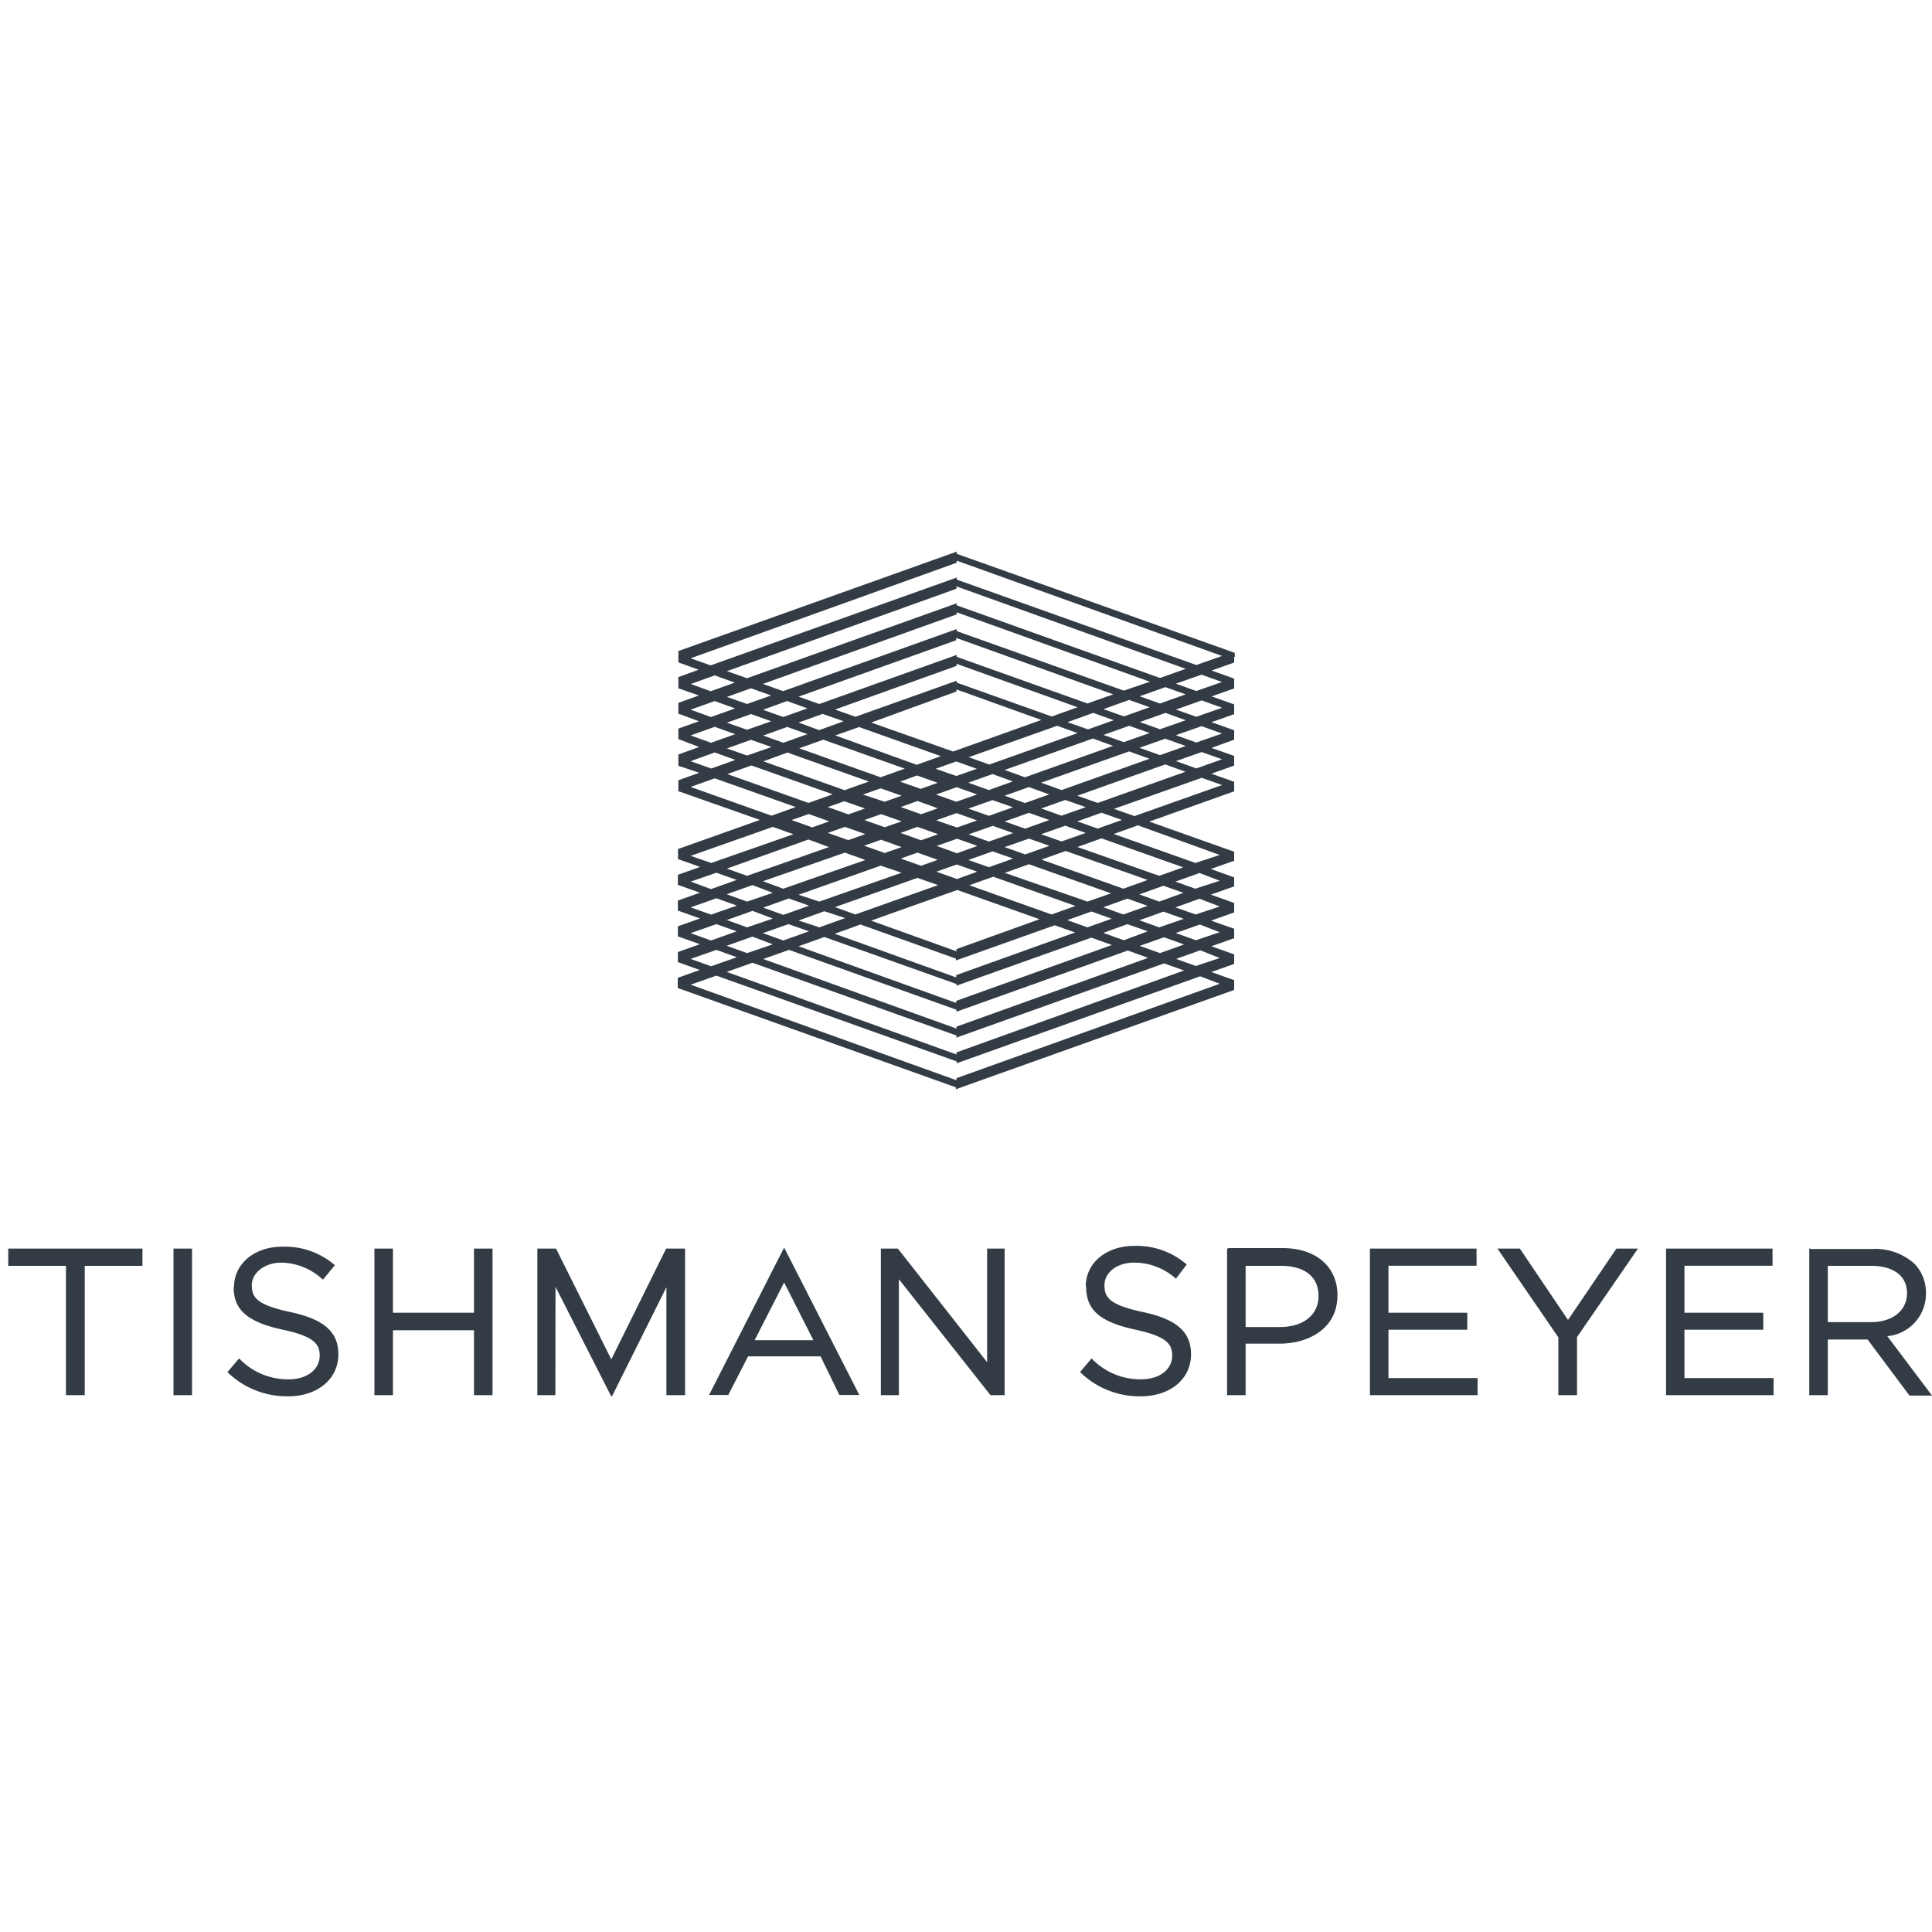 <svg viewBox="0 0 150 150" xmlns="http://www.w3.org/2000/svg"><g fill="#333c45"><path d="m74.28 45v-.16l-19.11 6.82-1.55-.55 20.66-7.42v-.16l20.6 7.4-2 .7zm20.6 7.95-2 .7-1.59-.57 2-.7zm0 2-2 .7-1.58-.56 2-.71zm0 2-2 .7-1.59-.57 2-.7zm0 2-2 .71-1.58-.57 2-.7zm0 2-6.8 2.41-1.59-.56 6.81-2.41zm-.18 5.43-1.89.62-6.34-2.25 1.88-.67zm0 2-1.9.62-1.54-.55 1.87-.67zm0 2-1.87.62-1.57-.55 1.87-.67zm0 2-1.85.62-1.57-.56 1.88-.66zm0 2-1.85.62-1.54-.55 1.88-.67zm0 2-20.44 7.33v.16l-20.64-7.42 2-.7 18.66 6.66v.14l18.9-6.75zm-41.08-1.93 2-.7 1.59.57-2 .7zm0-2 2-.7 1.58.56-2 .71zm0-2 2-.71 1.59.57-2 .7zm0-2 2-.69 1.58.56-2 .71zm0-2 6.38-2.25 1.6.57-6.38 2.23zm0-5.35 1.87-.67 6.29 2.23-1.88.67zm0-2 1.87-.68 1.6.58-1.87.67zm0-2 1.87-.67 1.59.57-1.87.67zm0-2 1.87-.67 1.58.57-1.87.67zm33.63-1.48-12.97-4.62v-.16l-13.48 4.82-1.57-.56 15.05-5.4v-.16l15 5.39zm1.23.44 2-.71 1.58.56-2 .71zm-1.22 1.56-1.59-.56 2-.72 1.59.57zm1.23.44 2-.71 1.57.57-2 .7zm-1.24 1.56-1.58-.56 2-.71 1.59.56zm1.22.44 2-.71 1.59.57-2 .71zm-6.05 3.28-1.59-.57 6.83-2.43 1.59.57zm1.22.44 6.83-2.43 1.57.57-6.81 2.42zm-1.23 1.55-1.57-.56 1.87-.66 1.59.56zm1.23.44 1.88-.67 1.59.56-1.89.67zm-1.22 1.56-1.59-.56 1.88-.66 1.59.56zm1.23.43 1.87-.67 6.34 2.25-1.86.66zm3.57 3.24-6.36-2.26 1.88-.67 6.36 2.25zm1.24.44 1.87-.67 1.55.55-1.88.68zm-1.24 1.56-1.56-.56 1.87-.67 1.57.56zm1.24.45 1.87-.67 1.58.56-1.91.66zm-1.21 1.55-1.59-.57 1.87-.68 1.58.56zm1.24.44 1.88-.67 1.56.56-1.87.67zm-28.49-.12-2 .68-1.58-.57 2-.71zm1.22-1.57 1.59.56-2 .71-1.58-.57zm-1.22-.43-2 .68-1.57-.57 2-.71zm1.24-1.56 1.58.56-2 .71-1.57-.56zm-1.24-.44-2 .68-1.58-.57 2-.71zm5.6-3.12 1.59.57-6.38 2.23-1.58-.58zm-1.24-.43-6.36 2.23-1.57-.56 6.34-2.26zm-1.57-2.57 1.59.57-1.32.47-1.6-.57zm1.86-1.53-1.88.67-6.3-2.24 1.87-.67zm-3.51-3.24 6.32 2.25-1.89.67-6.3-2.24zm-1.24-.43-1.9.66-1.56-.55 1.86-.67zm1.22-1.56 1.57.56-1.87.67-1.57-.56zm-1.24-.44-1.88.66-1.56-.55 1.87-.67zm21.78-.37-7.38-2.63v-.15l-7.86 2.8-1.59-.56 9.44-3.39v-.16l9.39 3.37zm1.22.44 2-.72 1.59.57-2 .71zm-6.07 3.29-1.6-.57 6.87-2.44 1.58.57zm1.19.42 6.85-2.44 1.57.57-6.84 2.44zm-1.23 1.56-1.59-.57 1.88-.67 1.58.57zm1.23.44 1.88-.67 1.58.57-1.88.67zm-1.22 1.56-1.6-.56 1.88-.66 1.59.56zm1.22.44 1.89-.67 1.58.56-1.88.67zm-1.22 1.56-1.58-.56 1.88-.66 1.58.56zm1.22.43 1.89-.66 1.59.56-1.88.67zm-1.22 1.56-1.6-.56 1.89-.67 1.59.56zm1.23.44 1.88-.67 6.37 2.26-1.83.64zm3.63 3.23-6.39-2.27 1.87-.66 6.38 2.27zm1.22.44 1.88-.67 1.57.56-1.88.67zm-17.24-.16-2 .72-1.62-.53 2-.72zm5.61-3.12 1.6.56-6.42 2.28-1.58-.57zm-1.23-.4-6.39 2.24-1.61-.53 6.38-2.26zm-2.82-3-1.32.47-1.59-.56 1.33-.47zm-1.63-2.55 1.61.56-1.29.46-1.6-.57zm2.83-1 1.62.57-1.32.47-1.68-.56zm1.87-1.53-1.88.67-6.32-2.25 1.87-.67zm4 .57-1.61-.56 1.6-.57 1.6.57zm0 2-1.58-.56 1.61-.57 1.58.56zm.05 2-1.61-.56 1.58-.56 1.59.57zm0 2-1.58-.57 1.59-.56 1.58.56zm0 2-1.6-.57 1.58-.56 1.59.56zm-4.3-2.48-1.31.46-1.6-.57 1.32-.46zm0-2-1.31.46-1.58-.56 1.3-.46zm-.08.9 1.31-.47 1.61.57-1.33.47zm2.89 2.09-1.3.46-1.58-.56 1.3-.46zm0-4-1.29.46-1.59-.56 1.31-.47zm-1.61-2.55 1.6.57-1.32.47-1.59-.56zm3.06 13.48v.17l-6.63-2.38 6.69-2.38 6.39 2.27zm0-20v-.16l6.59 2.37-6.85 2.45-6.36-2.25zm-10.66 3-1.6-.59 1.87-.67 1.63.57zm3.1-.24 6.35 2.26-1.88.67-6.32-2.28zm7.54 19.26v.18l-9.43-3.39 2-.72 7.41 2.65v.14l7.67-2.73 1.58.56zm0 2v.16l-12.24-4.4 2-.72 10.26 3.65v.13l10.47-3.73 1.6.57zm0-28v-.18l12.19 4.38-2 .71-10.15-3.62v-.15l-10.67 3.81-1.61-.57zm-16.24 4.95-1.56-.55 1.87-.67 1.56.56zm3.11-.23 1.58.57-1.88.67-1.57-.56zm13.15 25.28v.15l-15-5.4 2-.71 13 4.65v.15l13.3-4.75 1.58.57zm0 2v.16l-17.84-6.41 2-.71 15.84 5.65v.16l16.12-5.76 1.55.55zm0-36v-.18l17.8 6.4-2 .71-15.78-5.64v-.16l-16.28 5.82-1.56-.55zm-20.63 7.4 1.86-.67 1.56.56-1.87.67zm42.24-2.11v-.31l-21.59-7.69v-.17l-21.61 7.72v.88l1.57.57-1.57.57v.87l1.59.56-1.59.57v.86h.05l1.55.57-1.6.57v.84h.07l1.54.59-1.61.58v.9h.07l1.55.52-1.62.58v.88h.09l6.24 2.2-6.36 2.26v.78l1.72.61-1.73.61v.78l1.71.61-1.71.61v.78l1.72.61-1.72.61v.78l1.71.61-1.71.61v.78l1.7.61-1.71.61v.79l21.59 7.71v.15l21.61-7.71v-.76l-1.77-.63 1.77-.63v-.74l-1.77-.63 1.77-.63v-.73l-1.79-.63 1.79-.64v-.73l-1.81-.65 1.81-.64v-.7l-1.81-.65 1.81-.64v-.7l-6.59-2.34 6.59-2.35v-.74l-1.77-.63 1.77-.63v-.75l-1.76-.62 1.76-.64v-.73l-1.76-.63 1.76-.62v-.76l-1.75-.62 1.75-.62v-.76l-1.75-.63 1.75-.62v-.44zm-11.54 48.92c0 1.79 1.07 2.72 3.83 3.32 2.39.51 2.85 1.11 2.85 2 0 1.11-1 1.85-2.41 1.85a5.23 5.23 0 0 1 -3.79-1.56l-.06-.06-.9 1.06.07.06a6.6 6.6 0 0 0 4.64 1.82c2.3 0 3.91-1.34 3.91-3.26 0-1.74-1.11-2.72-3.72-3.28s-3-1.13-3-2.09.94-1.75 2.3-1.75a4.83 4.83 0 0 1 3.18 1.19l.07.06.84-1.11-.07-.05a5.92 5.92 0 0 0 -4-1.39c-2.18 0-3.77 1.32-3.77 3.14"/><path d="m99.45 98.28c1.86 0 2.92.86 2.92 2.34s-1.19 2.41-3 2.41h-2.66v-4.75h2.75zm-4.1-1.34h-.08v11.38h1.44v-4h2.64c2.23 0 4.49-1.16 4.49-3.75 0-2.24-1.68-3.67-4.28-3.67h-4.2zm19.2 0h-8.19v11.38h8.36v-1.33h-6.92v-3.75h6.12v-1.32h-6.12v-3.65h6.84v-1.33zm12.45 0h-1.5l-3.76 5.54-3.74-5.54h-1.74l4.73 6.89v4.49h1.45v-4.51l4.73-6.87zm10.53 0h-8.18v11.38h8.35v-1.33h-6.92v-3.75h6.12v-1.32h-6.12v-3.65h6.84v-1.33zm7.75 1.34c1.74 0 2.78.79 2.78 2.12s-1.09 2.25-2.8 2.25h-3.35v-4.37zm-4.72-1.34h-.09v11.38h1.44v-4.32h3.09l3.25 4.35h1.75l-3.47-4.61a3.3 3.3 0 0 0 3-3.32 3.21 3.21 0 0 0 -.89-2.3 4.53 4.53 0 0 0 -3.25-1.15h-4.82zm-129.59 0h-10.33v1.34h4.48v10.04h1.46v-10.04h4.48v-1.34zm3.86 0h-1.36v11.38h1.44v-11.38zm3.31 2.98c0 1.79 1.07 2.72 3.83 3.32 2.39.51 2.85 1.11 2.85 2 0 1.11-1 1.85-2.41 1.85a5.21 5.21 0 0 1 -3.78-1.56l-.07-.06-.9 1.06.06.06a6.61 6.61 0 0 0 4.64 1.82c2.3 0 3.91-1.34 3.91-3.26 0-1.74-1.11-2.72-3.72-3.28s-3-1.13-3-2.09 1-1.75 2.3-1.75a4.83 4.83 0 0 1 3.15 1.26l.07.06.93-1.12-.06-.05a5.92 5.92 0 0 0 -4-1.39c-2.18 0-3.77 1.32-3.77 3.14"/><path d="m38.15 96.94h-1.35v4.98h-6.29v-4.98h-1.44v11.38h1.44v-5.04h6.29v5.04h1.44v-11.38zm22.73 2.63 2.27 4.48h-4.56zm0-2.71-5.83 11.45h1.49l1.54-3h5.63l1.46 3h1.55zm17.12.08h-1.36v8.82l-6.93-8.82h-1.32v11.38h1.4v-9l7.11 9h1.1zm-26.26 0h-.02l-4.26 8.6-4.29-8.6-.04.02v-.02h-1.41v11.38h1.4l.01-8.41 4.32 8.49h.07l4.22-8.46v8.38h1.45v-11.38z"/></g></svg>